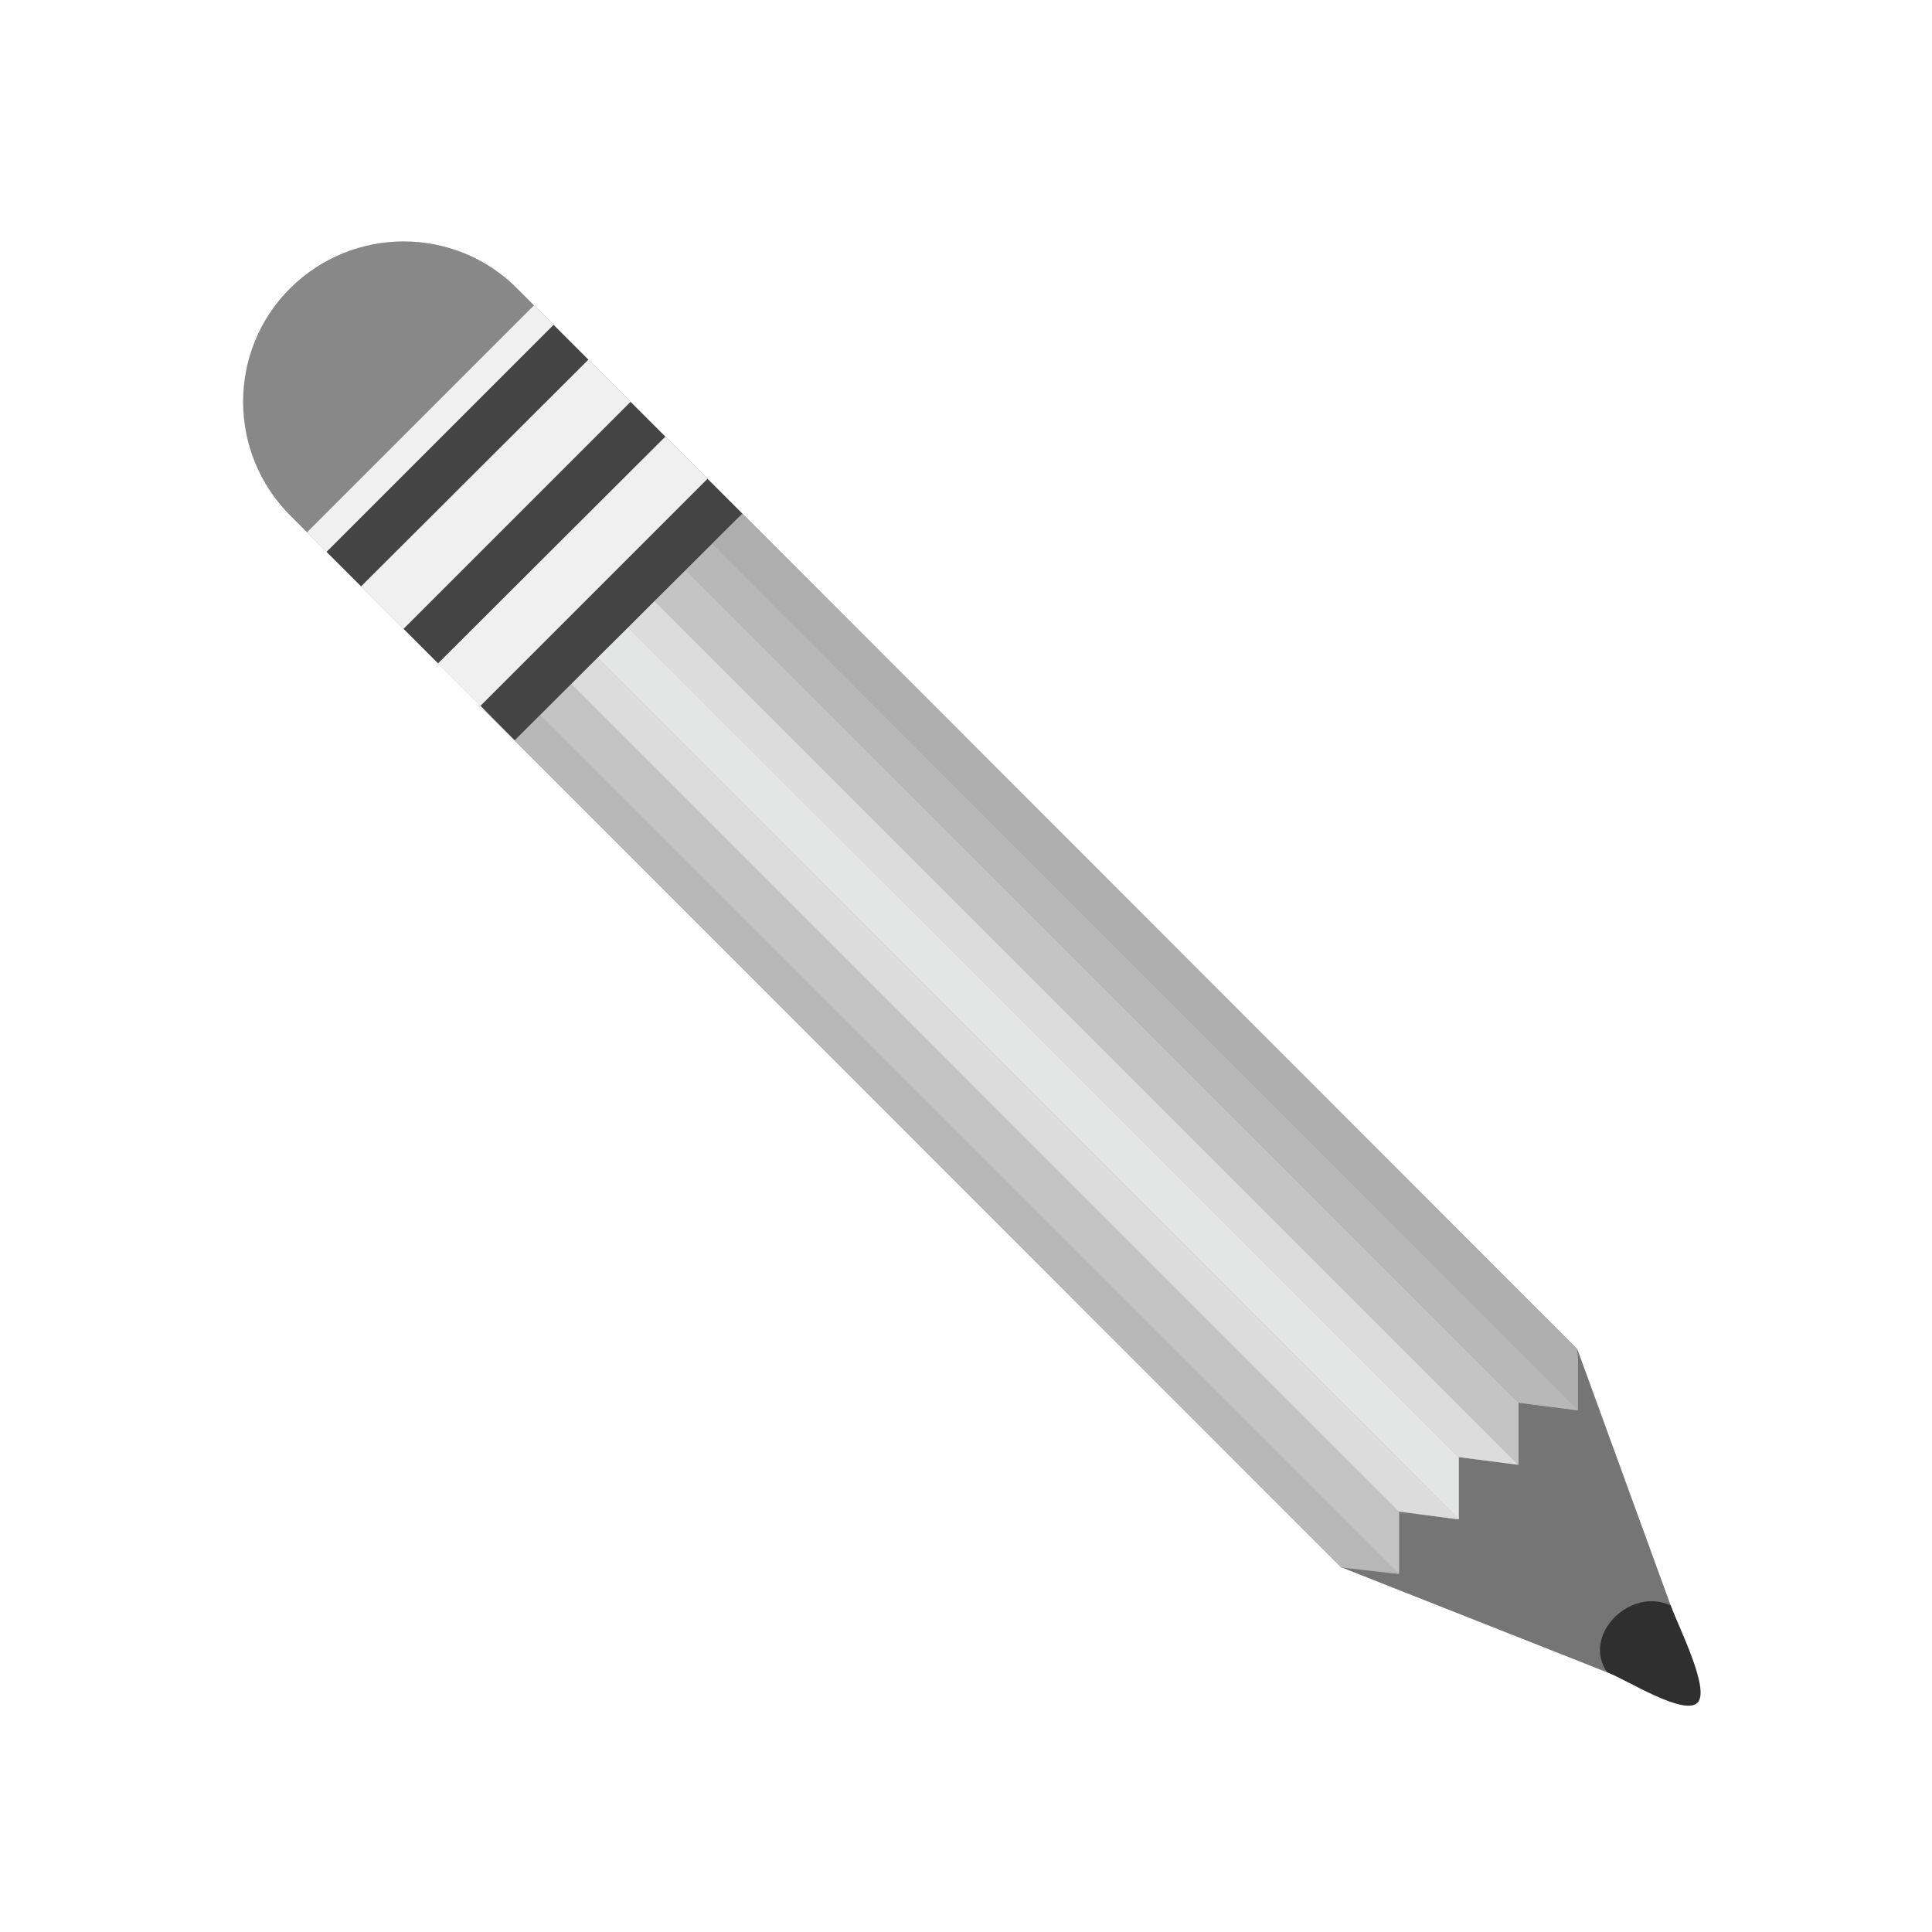 <?xml version="1.0" encoding="UTF-8"?>
<!DOCTYPE svg PUBLIC "-//W3C//DTD SVG 1.1//EN" "http://www.w3.org/Graphics/SVG/1.1/DTD/svg11.dtd">
<!-- Creator: CorelDRAW -->
<svg xmlns="http://www.w3.org/2000/svg" xml:space="preserve" width="6.827in" height="6.827in" style="shape-rendering:geometricPrecision; text-rendering:geometricPrecision; image-rendering:optimizeQuality; fill-rule:evenodd; clip-rule:evenodd"
viewBox="0 0 6.827 6.827"
 xmlns:xlink="http://www.w3.org/1999/xlink">
 <defs>
  <style type="text/css">
   <![CDATA[
    .fil0 {fill:none}
    .fil11 {fill:#2F2F2F}
    .fil10 {fill:#AEAEAF}
    .fil9 {fill:#B8B8B8}
    .fil6 {fill:#C4C4C4}
    .fil7 {fill:gainsboro}
    .fil8 {fill:#E4E5E5}
    .fil5 {fill:#444444;fill-rule:nonzero}
    .fil1 {fill:#757575;fill-rule:nonzero}
    .fil3 {fill:#888888;fill-rule:nonzero}
    .fil2 {fill:#AEAEAF;fill-rule:nonzero}
    .fil4 {fill:#F0F0F0;fill-rule:nonzero}
   ]]>
  </style>
 </defs>
 <g id="Layer_x0020_1">
  <rect class="fil0" width="6.827" height="6.827"/>
  <g id="_382395888">
   <path id="_382398744" class="fil1" d="M5.574 4.768l0.386 1.06 4.33071e-005 -1.5748e-005c0.022,0.055 -0.005,0.117 -0.06,0.138 -0.03,0.012 -0.061,0.009 -0.088,-0.004l-1.073 -0.424 0.03 -0.297 0.48 -0.414 0.324 -0.059z"/>
   <path id="_382398720" class="fil2" d="M2.514 1.706l3.059 3.061 0 0 0.003 0.046 -8.66142e-005 0.17 -0.211 -0.027 -0 0.22 -0.211 -0.027 -0 0.22 -0.211 -0.027 -0 0.22 -0.204 -0.023 -2.92 -2.921 -0.109 -0.109 0.788 -0.784c0.006,-0.006 0.01,-0.011 0.014,-0.018z"/>
   <line id="_382398648" class="fil0" x1="4.944" y1="5.562" x2="1.784" y2= "2.401" />
   <line id="_382398480" class="fil0" x1="4.954" y1="5.352" x2="1.893" y2= "2.291" />
   <line id="_382398504" class="fil0" x1="5.157" y1="5.371" x2="2.005" y2= "2.216" />
   <line id="_382398384" class="fil0" x1="5.157" y1="5.152" x2="2.093" y2= "2.091" />
   <line id="_382398528" class="fil0" x1="5.366" y1="5.177" x2="2.194" y2= "2.004" />
   <line id="_382398792" class="fil0" x1="5.372" y1="4.963" x2="2.301" y2= "1.892" />
   <line id="_382397856" class="fil0" x1="5.577" y1="4.984" x2="2.428" y2= "1.833" />
   <path id="_382397544" class="fil3" d="M1.025 1.019c0.11,-0.11 0.256,-0.166 0.401,-0.166 0.145,0 0.291,0.055 0.401,0.166l0.799 0.799c-0.006,0.004 -0.012,0.009 -0.018,0.014l-0.788 0.784 -0.795 -0.795 -3.93701e-006 -3.93701e-006c-0.11,-0.11 -0.166,-0.256 -0.166,-0.401 0,-0.145 0.055,-0.291 0.166,-0.401l3.93701e-006 -3.93701e-006z"/>
   <polygon id="_382397664" class="fil4" points="1.887,1.079 2.623,1.815 2.225,2.212 1.819,2.616 1.085,1.881 "/>
   <polygon id="_382397952" class="fil5" points="1.956,1.148 2.079,1.271 1.681,1.668 1.276,2.072 1.154,1.95 "/>
   <polygon id="_382398000" class="fil5" points="2.228,1.42 2.351,1.543 1.953,1.94 1.548,2.344 1.426,2.222 "/>
   <polygon id="_382396800" class="fil5" points="2.5,1.692 2.623,1.815 2.225,2.212 1.819,2.616 1.698,2.494 "/>
   <polygon id="_382397112" class="fil6" points="4.809,5.207 2.019,2.417 1.909,2.527 4.756,5.374 4.943,5.561 4.944,5.561 4.944,5.342 "/>
   <polygon id="_382396704" class="fil7" points="4.908,5.121 2.112,2.324 2.019,2.417 4.809,5.207 4.944,5.342 4.944,5.341 5.155,5.369 "/>
   <polygon id="_382397064" class="fil8" points="5.025,5.02 2.22,2.217 2.112,2.324 4.908,5.121 5.155,5.369 5.155,5.369 5.155,5.15 "/>
   <polygon id="_382397136" class="fil7" points="5.124,4.935 2.313,2.124 2.22,2.217 5.025,5.02 5.155,5.15 5.155,5.149 5.365,5.176 "/>
   <polygon id="_382397232" class="fil6" points="5.242,4.833 2.423,2.015 2.313,2.124 5.124,4.935 5.365,5.176 5.366,5.176 5.366,4.957 "/>
   <polygon id="_382397016" class="fil9" points="5.393,4.801 2.517,1.922 2.423,2.015 5.242,4.833 5.366,4.957 5.366,4.957 5.576,4.984 "/>
   <path id="_382396680" class="fil10" d="M5.574 4.767l-2.948 -2.95c-0.006,0.004 -0.012,0.009 -0.018,0.014l-0.091 0.09 2.876 2.878 0.183 0.183 0 5.90551e-005 8.66142e-005 -0.17 -0.003 -0.046 -0 -0z"/>
   <polygon id="_382396128" class="fil9" points="4.756,5.374 1.909,2.527 1.82,2.616 1.82,2.616 4.74,5.538 4.943,5.561 "/>
   <path id="_382396368" class="fil11" d="M5.904 5.673c-0.144,-0.067 -0.316,0.106 -0.225,0.236 0.071,0.028 0.274,0.157 0.32,0.107 0.044,-0.047 -0.066,-0.264 -0.095,-0.342z"/>
  </g>
 </g>
 <rect class="fil0" width="6.827" height="6.827"/>
</svg>
